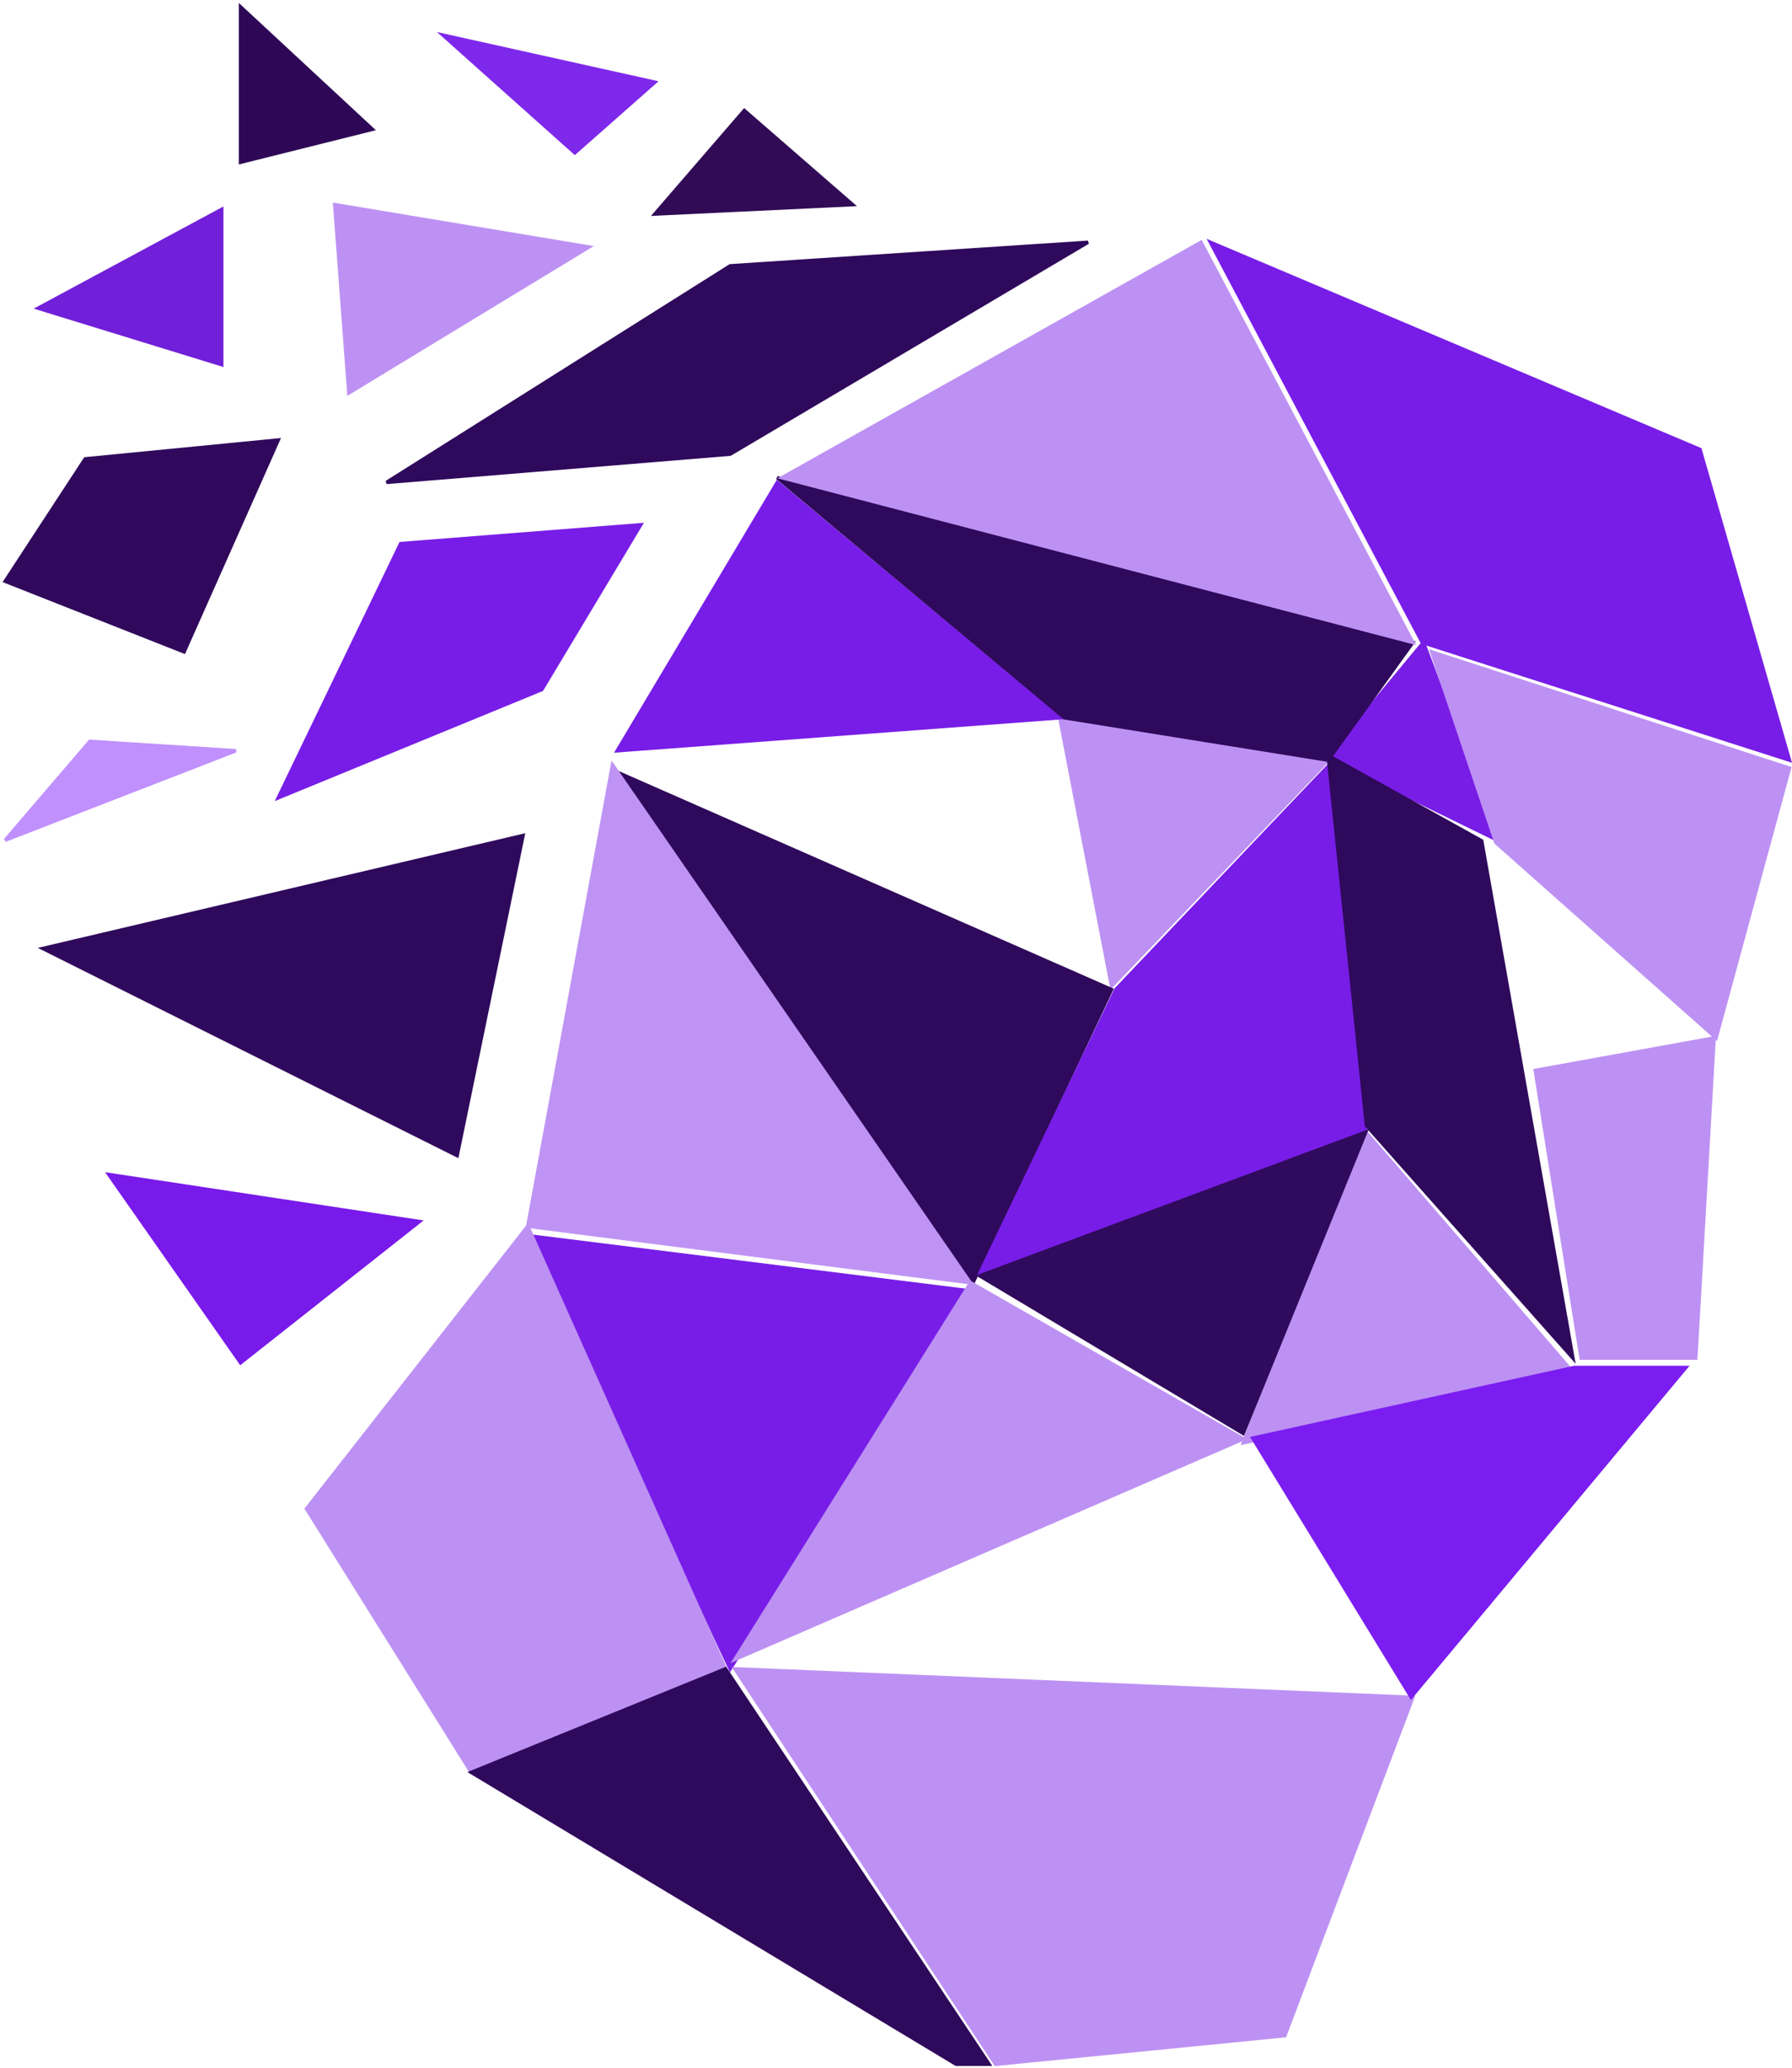 <svg width="520" height="600" viewBox="0 0 520 600" fill="none" xmlns="http://www.w3.org/2000/svg">
<path d="M396.312 328.506L360.793 418.671L456.422 398.179L396.312 328.506Z" fill="#BD91F3" stroke="#BD91F3"/>
<path d="M413.047 186.428L385.383 219.787L434.564 243.806L413.047 186.428Z" fill="#781DE5" stroke="#781DE5"/>
<path d="M415.438 189.16L519.264 222.902L497.967 301.183L434.074 244.497L415.438 189.16Z" fill="#BD91F3" stroke="#BD91F3"/>
<path d="M322.541 286.156L307.514 208.286L385.383 220.581L322.541 286.156Z" fill="#BD91F3" stroke="#BD91F3"/>
<path d="M282.33 372.222L180.463 224.68L322.541 287.153L282.33 372.222Z" fill="#2F095C" stroke="#2F095C"/>
<path d="M281.557 374.605L153.141 358.561L211.884 484.245L281.557 374.605Z" fill="#781DE7" stroke="#781DE7"/>
<path d="M88.933 437.796L153.141 355.828L210.518 484.245L136.747 514.3L88.933 437.796Z" fill="#BD91F3" stroke="#BD91F3"/>
<path d="M211.884 77.137L112.157 139.979L211.884 131.783L315.711 70.307L211.884 77.137Z" fill="#2F095C" stroke="#2F095C"/>
<path d="M69.807 47.082V2L108.058 37.52L69.807 47.082Z" fill="#2E0856" stroke="#2E0856"/>
<path d="M64.342 105.826L11.063 89.432L64.342 60.744V105.826Z" fill="#711FD9" stroke="#711FD9"/>
<path d="M24.724 133.149L1.5 168.668L53.413 189.16L80.736 127.684L24.724 133.149Z" fill="#30095C" stroke="#30095C"/>
<path d="M1.5 243.805L26.09 215.117L68.441 217.849L1.5 243.805Z" fill="#C090FD" stroke="#C090FD"/>
<path d="M132.649 335.336L12.429 275.227L151.775 242.439L132.649 335.336Z" fill="#2F095C" stroke="#2F095C"/>
<path d="M69.807 395.446L31.555 340.801L121.72 354.462L69.807 395.446Z" fill="#781AEA" stroke="#781AEA"/>
<path d="M116.255 157.739L80.736 231.51L157.239 200.089L185.928 152.275L116.255 157.739Z" fill="#781DE7" stroke="#781DE7"/>
<path d="M170.9 71.673L97.129 59.378L101.228 114.023L170.9 71.673Z" fill="#BD91F3" stroke="#BD91F3"/>
<path d="M166.802 44.35L128.55 10.197L190.026 23.858L166.802 44.35Z" fill="#7E28EB" stroke="#7E28EB"/>
<path d="M247.404 59.378L190.026 62.11L215.983 32.055L247.404 59.378Z" fill="#310B56" stroke="#310B56"/>
<path d="M409.974 492.54L213.251 484.245L288.913 599L372.83 590.704L409.974 492.54Z" fill="#BD91F3" stroke="#BD91F3"/>
<path d="M210.518 484.245L136.747 514.3L277.459 599H287.022L210.518 484.245Z" fill="#2F095B" stroke="#2F095B"/>
<path d="M177.731 221.947L153.141 355.828L281.557 372.222L177.731 221.947Z" fill="#BF93F4" stroke="#BF93F4"/>
<path d="M225.546 139.979L179.097 217.849L307.514 208.286L225.546 139.979Z" fill="#781DE7" stroke="#781DE7"/>
<path d="M409.974 186.428L225.546 138.613L308.88 208.286L385.383 220.581L409.974 186.428Z" fill="#2F095C" stroke="#2F095C"/>
<path d="M348.498 70.307L226.912 138.613L409.974 186.428L348.498 70.307Z" fill="#BD91F3" stroke="#BD91F3"/>
<path d="M493.308 130.416L351.23 70.307L412.706 186.428L519.264 220.581L493.308 130.416Z" fill="#781DE7" stroke="#781DE7"/>
<path d="M323.827 287.079L284.289 369.49L396.312 328.284L385.769 221.947L323.827 287.079Z" fill="#781DE7" stroke="#781DE7"/>
<path d="M396.527 326.612L385.383 219.215L429.957 243.999L456.422 394.08L396.527 326.612Z" fill="#2F095C" stroke="#2F095C"/>
<path d="M445.493 310.607L458.804 394.08H492.082L497.406 301.183L445.493 310.607Z" fill="#BD91F3" stroke="#BD91F3"/>
<path d="M396.312 328.506L360.729 415.938L284.289 370.204L396.312 328.506Z" fill="#300A5D" stroke="#300A5D"/>
<path d="M281.657 372.222L213.251 481.513L360.793 417.538L281.657 372.222Z" fill="#BD91F3" stroke="#BD91F3"/>
<path d="M409.474 492.442L363.525 417.304L456.775 396.812H489.209L409.474 492.442Z" fill="#7B1DF0" stroke="#7B1DF0"/>
</svg>
